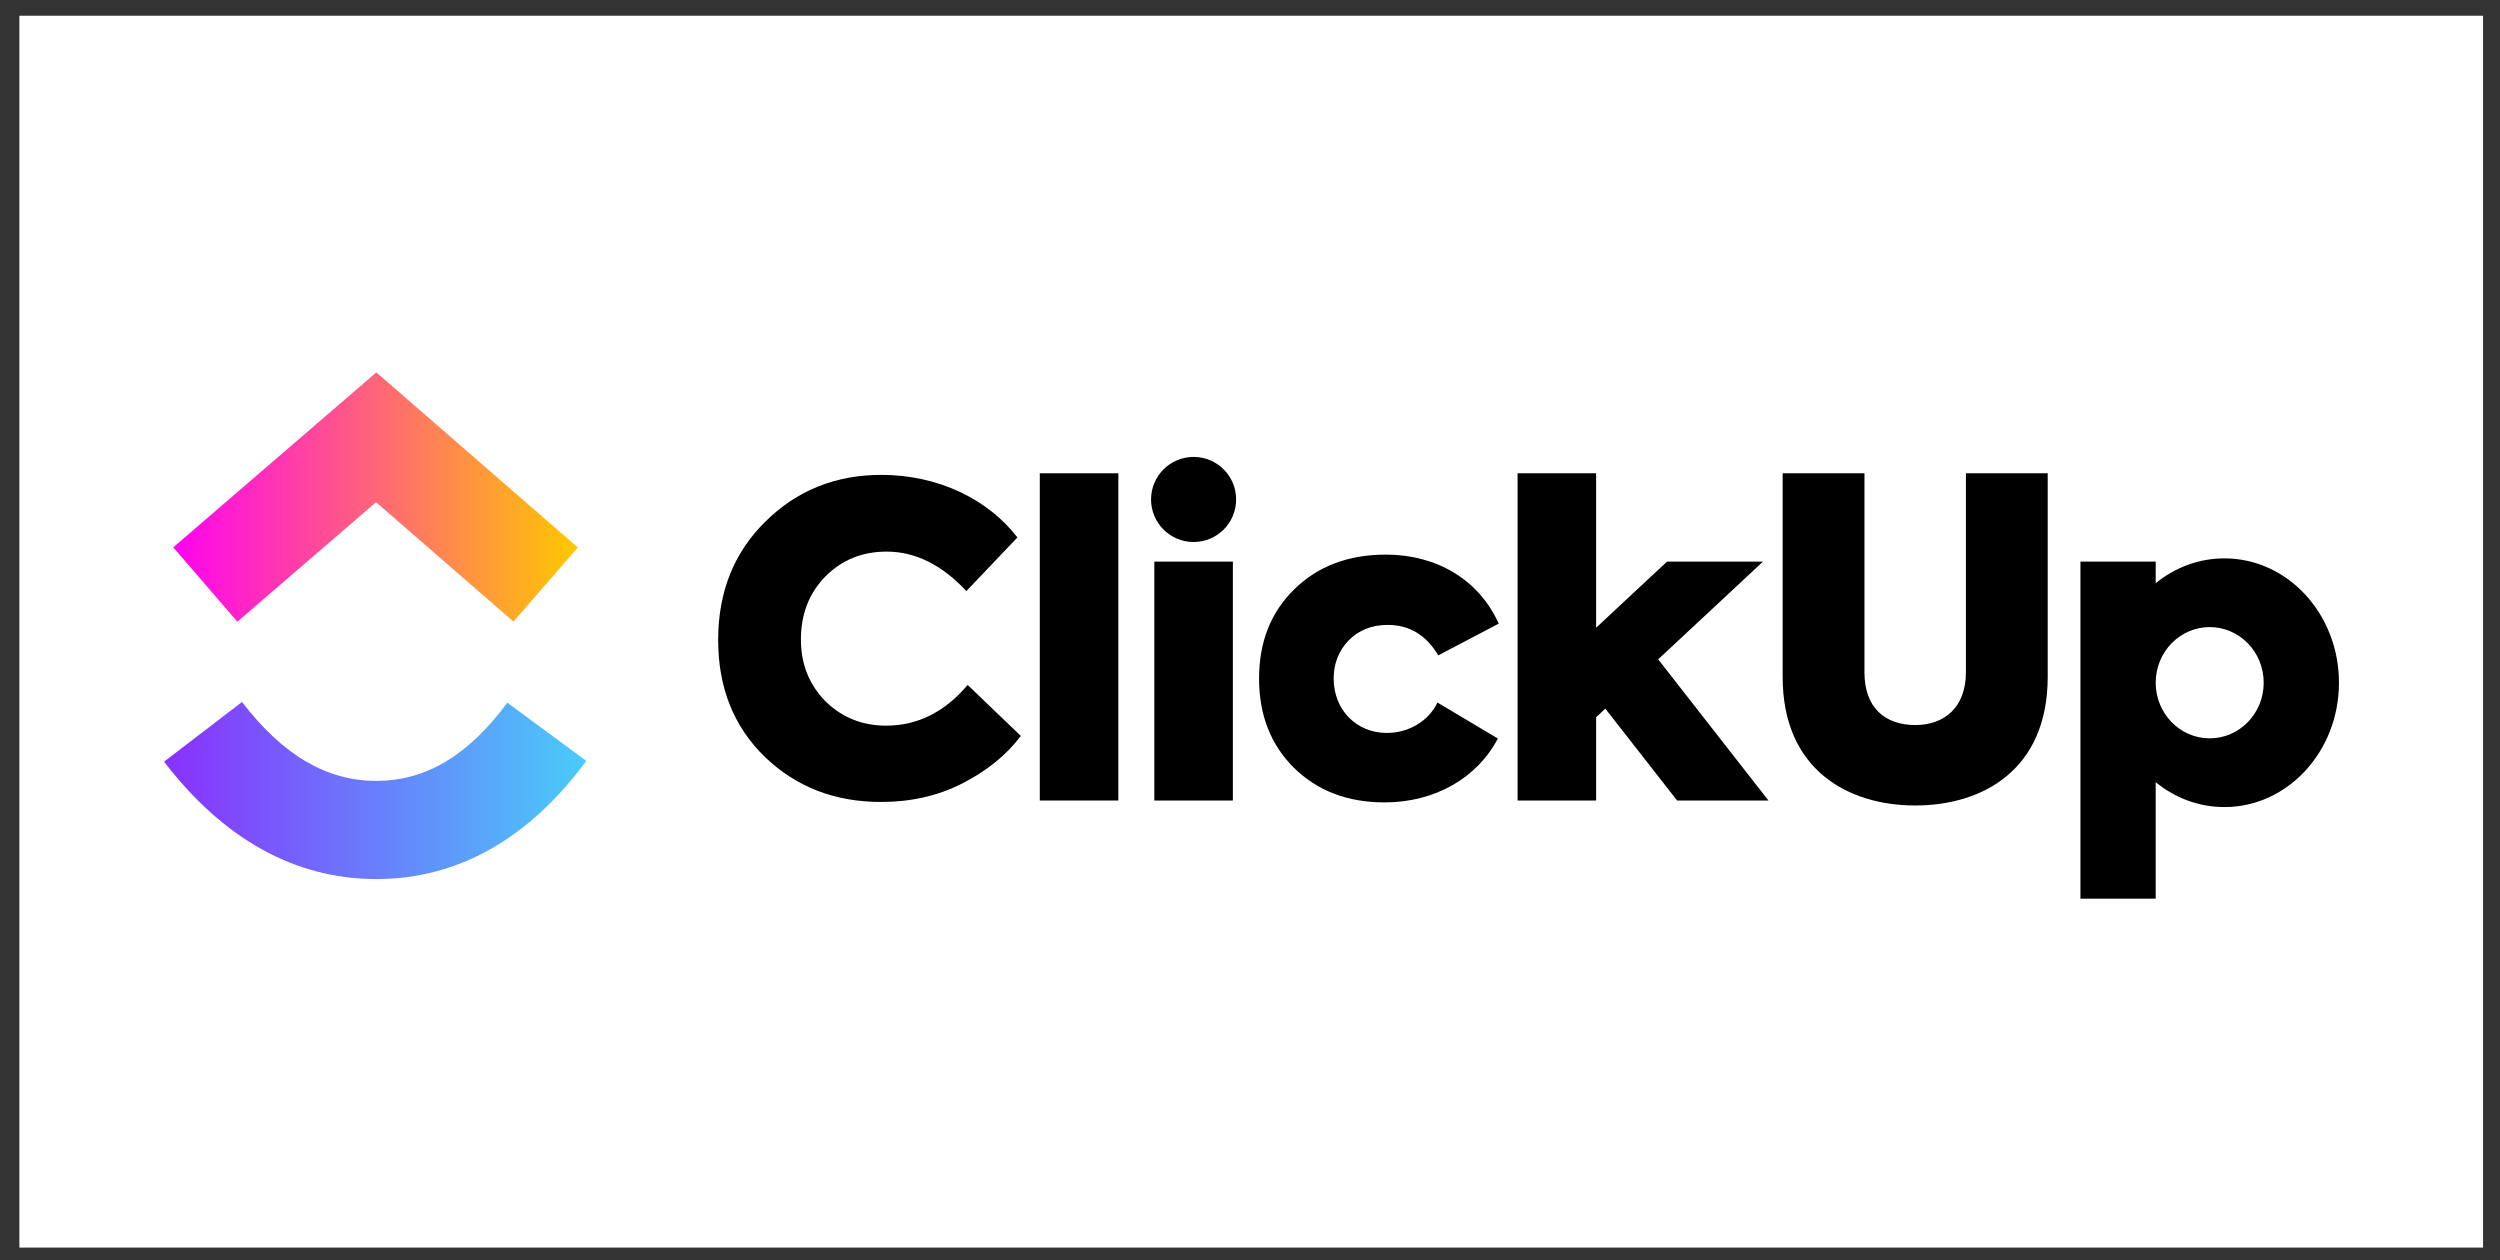 <svg width="121" height="61" viewBox="0 0 121 61" fill="none" xmlns="http://www.w3.org/2000/svg">
<rect x="0" y="0" width="121" height="61" fill="#333333" stroke="none"/>
<rect width="119.242" height="59.621" transform="translate(0.938 0.762)" fill="white"/>
<g clip-path="url(#clip0_347_32502)">
<path fill-rule="evenodd" clip-rule="evenodd" d="M7.941 36.864L11.713 33.975C13.717 36.59 15.844 37.795 18.214 37.795C20.572 37.795 22.64 36.604 24.554 34.009L28.378 36.829C25.619 40.57 22.187 42.547 18.214 42.547C14.255 42.547 10.791 40.584 7.941 36.864Z" fill="url(#paint0_linear_347_32502)"/>
<path fill-rule="evenodd" clip-rule="evenodd" d="M18.202 24.306L11.488 30.092L8.387 26.492L18.216 18.023L27.968 26.499L24.851 30.085L18.202 24.306Z" fill="url(#paint1_linear_347_32502)"/>
<path d="M54.128 22.907H50.326V38.745H54.128V22.907Z" fill="black"/>
<path fill-rule="evenodd" clip-rule="evenodd" d="M42.644 38.815C40.403 38.815 38.536 38.089 37.021 36.637C35.506 35.164 34.759 33.275 34.759 30.972C34.759 28.648 35.527 26.74 37.042 25.246C38.577 23.731 40.444 22.984 42.665 22.984C45.403 22.984 47.831 24.167 49.242 26.013L46.773 28.607C45.59 27.341 44.304 26.698 42.914 26.698C41.731 26.698 40.756 27.092 39.947 27.902C39.158 28.711 38.764 29.727 38.764 30.952C38.764 32.134 39.158 33.13 39.947 33.939C40.756 34.728 41.731 35.122 42.893 35.122C44.407 35.122 45.735 34.458 46.835 33.151L49.408 35.62C48.703 36.554 47.748 37.321 46.565 37.923C45.383 38.525 44.075 38.815 42.644 38.815Z" fill="black"/>
<path fill-rule="evenodd" clip-rule="evenodd" d="M59.829 24.174C59.829 25.311 58.907 26.233 57.77 26.233C56.633 26.233 55.711 25.311 55.711 24.174C55.711 23.037 56.633 22.115 57.77 22.115C58.907 22.115 59.829 23.037 59.829 24.174ZM59.671 27.183H55.869V38.745H59.671V27.183Z" fill="black"/>
<path fill-rule="evenodd" clip-rule="evenodd" d="M67.019 38.836C65.213 38.836 63.761 38.276 62.62 37.155C61.499 36.035 60.939 34.603 60.939 32.84C60.939 31.076 61.499 29.644 62.641 28.524C63.782 27.404 65.255 26.843 67.081 26.843C69.467 26.843 71.562 28.005 72.538 30.184L69.612 31.719C69.031 30.744 68.222 30.246 67.164 30.246C66.396 30.246 65.774 30.495 65.276 30.993C64.798 31.491 64.549 32.113 64.549 32.84C64.549 34.354 65.649 35.475 67.123 35.475C68.18 35.475 69.156 34.894 69.571 34.002L72.496 35.744C71.5 37.653 69.446 38.836 67.019 38.836Z" fill="black"/>
<path fill-rule="evenodd" clip-rule="evenodd" d="M77.252 22.907H73.451V38.745H77.252V34.713L77.697 34.298L81.172 38.745H85.594L80.255 31.912L85.327 27.183H80.682L77.252 30.382V22.907Z" fill="black"/>
<path fill-rule="evenodd" clip-rule="evenodd" d="M86.28 32.76V22.907H90.24V32.54C90.24 34.262 91.243 35.092 92.695 35.092C94.125 35.092 95.15 34.22 95.15 32.54V22.907H99.109V32.76C99.109 37.283 95.933 38.985 92.695 38.985C89.477 38.985 86.28 37.283 86.28 32.76Z" fill="black"/>
<path fill-rule="evenodd" clip-rule="evenodd" d="M107.662 39.062C110.724 39.062 113.206 36.367 113.206 33.043C113.206 29.719 110.724 27.025 107.662 27.025C106.414 27.025 105.263 27.472 104.336 28.228V27.183H100.693V43.497H104.336V37.859C105.263 38.614 106.414 39.062 107.662 39.062ZM104.336 33.05V33.037C104.339 31.553 105.508 30.351 106.949 30.351C108.393 30.351 109.563 31.556 109.563 33.043C109.563 34.53 108.393 35.736 106.949 35.736C105.508 35.736 104.339 34.534 104.336 33.05Z" fill="black"/>
</g>
<defs>
<linearGradient id="paint0_linear_347_32502" x1="7.941" y1="44.09" x2="28.378" y2="44.09" gradientUnits="userSpaceOnUse">
<stop stop-color="#8930FD"/>
<stop offset="1" stop-color="#49CCF9"/>
</linearGradient>
<linearGradient id="paint1_linear_347_32502" x1="8.387" y1="32.265" x2="27.968" y2="32.265" gradientUnits="userSpaceOnUse">
<stop stop-color="#FF02F0"/>
<stop offset="1" stop-color="#FFC800"/>
</linearGradient>
<clipPath id="clip0_347_32502">
<rect width="105.827" height="25.712" fill="white" transform="translate(7.645 17.904)"/>
</clipPath>
</defs>
</svg>
